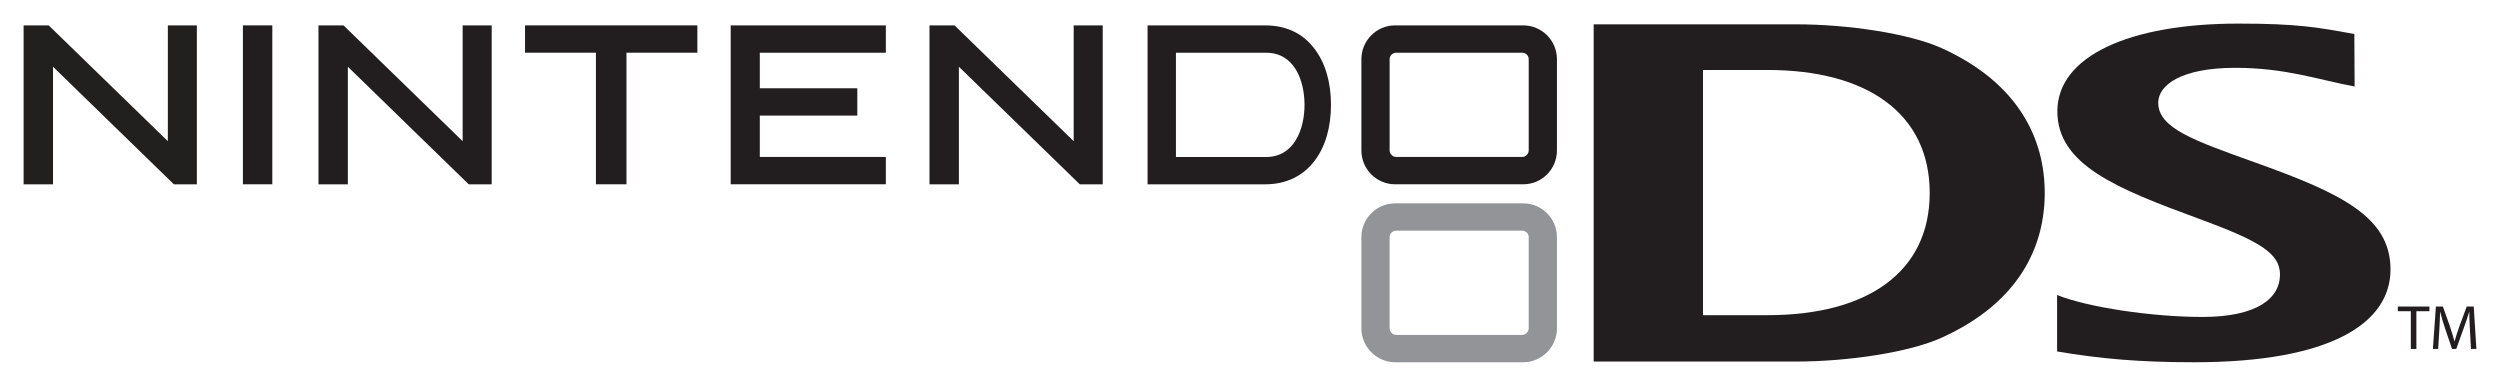 <?xml version="1.0" encoding="UTF-8"?>
<!-- Created with Inkscape (http://www.inkscape.org/) -->
<svg width="750.54" height="115.83" version="1.0" xmlns="http://www.w3.org/2000/svg">
 <g transform="translate(-35.535 -263.18)">
  <g transform="translate(7.089 7.081)">
   <path d="m487.39 354.6c0 1.079-0.885 2.051-1.975 2.051h-37.797c-1.101 0-1.986-0.971-1.986-2.051v-27.306c0-1.079 0.885-1.943 1.986-1.943h37.797c1.09 0 1.975 0.863 1.975 1.943v27.306zm-1.641-37.451h-38.477c-5.569 0-10.113 4.533-10.113 10.145v27.414c0 5.504 4.544 10.145 10.113 10.145h38.477c5.58 0 10.113-4.641 10.113-10.145v-27.414c0-5.612-4.533-10.145-10.113-10.145" fill="#929497"/>
   <path d="m44.363 276.14v35.293h-8.829v-47.704h7.544l35.757 34.753v-34.753h7.069 1.641v47.704h-6.897l-36.286-35.293" fill="#221f1f"/>
   <g fill="#221e1f">
    <path d="m132.88 276.14v35.293h-8.829v-47.704h7.533l35.757 34.753v-34.753h7.08 1.641v47.704h-6.897l-36.286-35.293"/>
    <path d="m316.32 276.14v35.293h-8.829v-47.704h7.533l35.757 34.753v-34.753h7.08 1.641v47.704h-6.886l-36.296-35.293"/>
    <path d="m108.57 263.72h1.63v47.704h-8.829v-47.704h7.199"/>
    <path d="m236.19 263.72h1.619v8.203h-21.284v39.502h-9.174v-39.502h-21.284v-8.203h50.122"/>
    <path d="m292.74 263.72h1.651v8.203h-37.84v10.685h29.27v8.203h-29.27v12.412h37.84v8.203h-46.582v-47.704h44.931"/>
    <path d="m408.59 303.23h-27.112v-31.299h27.112c8.483 0 11.494 8.418 11.494 15.65 0 7.123-3.011 15.65-11.494 15.65zm14.484-32.487c-3.454-4.641-8.559-7.015-14.732-7.015h-35.379v47.704h35.379c6.173 0 11.279-2.482 14.732-7.015 3.238-4.209 4.954-10.037 4.954-16.837 0-6.8-1.716-12.628-4.954-16.837"/>
    <path d="m487.39 301.28c0 0.971-0.885 1.943-1.975 1.943h-37.797c-1.101 0-1.986-0.971-1.986-1.943v-27.414c0-1.079 0.885-1.943 1.986-1.943h37.797c1.09 0 1.975 0.863 1.975 1.943v27.414zm-1.641-37.559h-38.477c-5.569 0-10.113 4.533-10.113 10.145v27.414c0 5.612 4.544 10.145 10.113 10.145h38.477c5.58 0 10.113-4.533 10.113-10.145v-27.414c0-5.612-4.533-10.145-10.113-10.145"/>
    <path d="m646.02 344.67c9.152 3.67 28.482 6.584 43.571 6.584 16.513 0 23.345-5.612 23.345-12.736 0-6.476-6.346-10.145-24.575-16.837-24.381-8.958-42.265-16.081-42.265-32.163 0-16.513 21.521-26.335 54.321-26.335 17.614 0 23.658 1.079 34.839 3.13l0.086 15.758c-10.987-2.051-20.722-5.612-35.843-5.612-16.211 0-23.118 5.181-23.118 10.469 0 7.663 10.642 11.333 29.303 18.024 25.978 9.282 40.43 16.405 40.43 32.055 0 16.189-18.1 27.846-58.918 27.846-16.761 0-28.321-1.079-41.175-3.238v-16.945"/>
    <path d="m559.14 277.11h-19.427v73.608h19.427c29.821 0 48.633-12.844 48.633-36.696 0-23.852-18.812-36.912-48.633-36.912zm52.14 80.407c-9.606 4.317-27.781 7.123-43.668 7.123h-60.721v-101.24h60.721c15.887 0 34.062 2.806 43.69 7.123 23.388 10.577 31.008 27.522 31.008 43.495 0 15.973-7.555 32.918-31.03 43.495"/>
    <path d="m752.21 349.53h-3.896v-1.403h9.487v1.403h-3.918v11.333h-1.673v-11.333"/>
    <path d="m769.97 355.25c-0.097-1.727-0.205-3.885-0.205-5.504h-0.043c-0.453 1.511-0.971 3.13-1.619 4.857l-2.256 6.26h-1.252l-2.094-6.152c-0.604-1.835-1.101-3.454-1.457-4.965h-0.043c-0.032 1.619-0.13 3.777-0.237 5.612l-0.345 5.504h-1.576l0.896-12.736h2.105l2.18 6.152c0.529 1.619 0.95 3.022 1.295 4.317h0.032c0.345-1.295 0.799-2.698 1.371-4.317l2.277-6.152h2.104l0.799 12.736h-1.63l-0.302-5.612"/>
   </g>
  </g>
 </g>
</svg>
